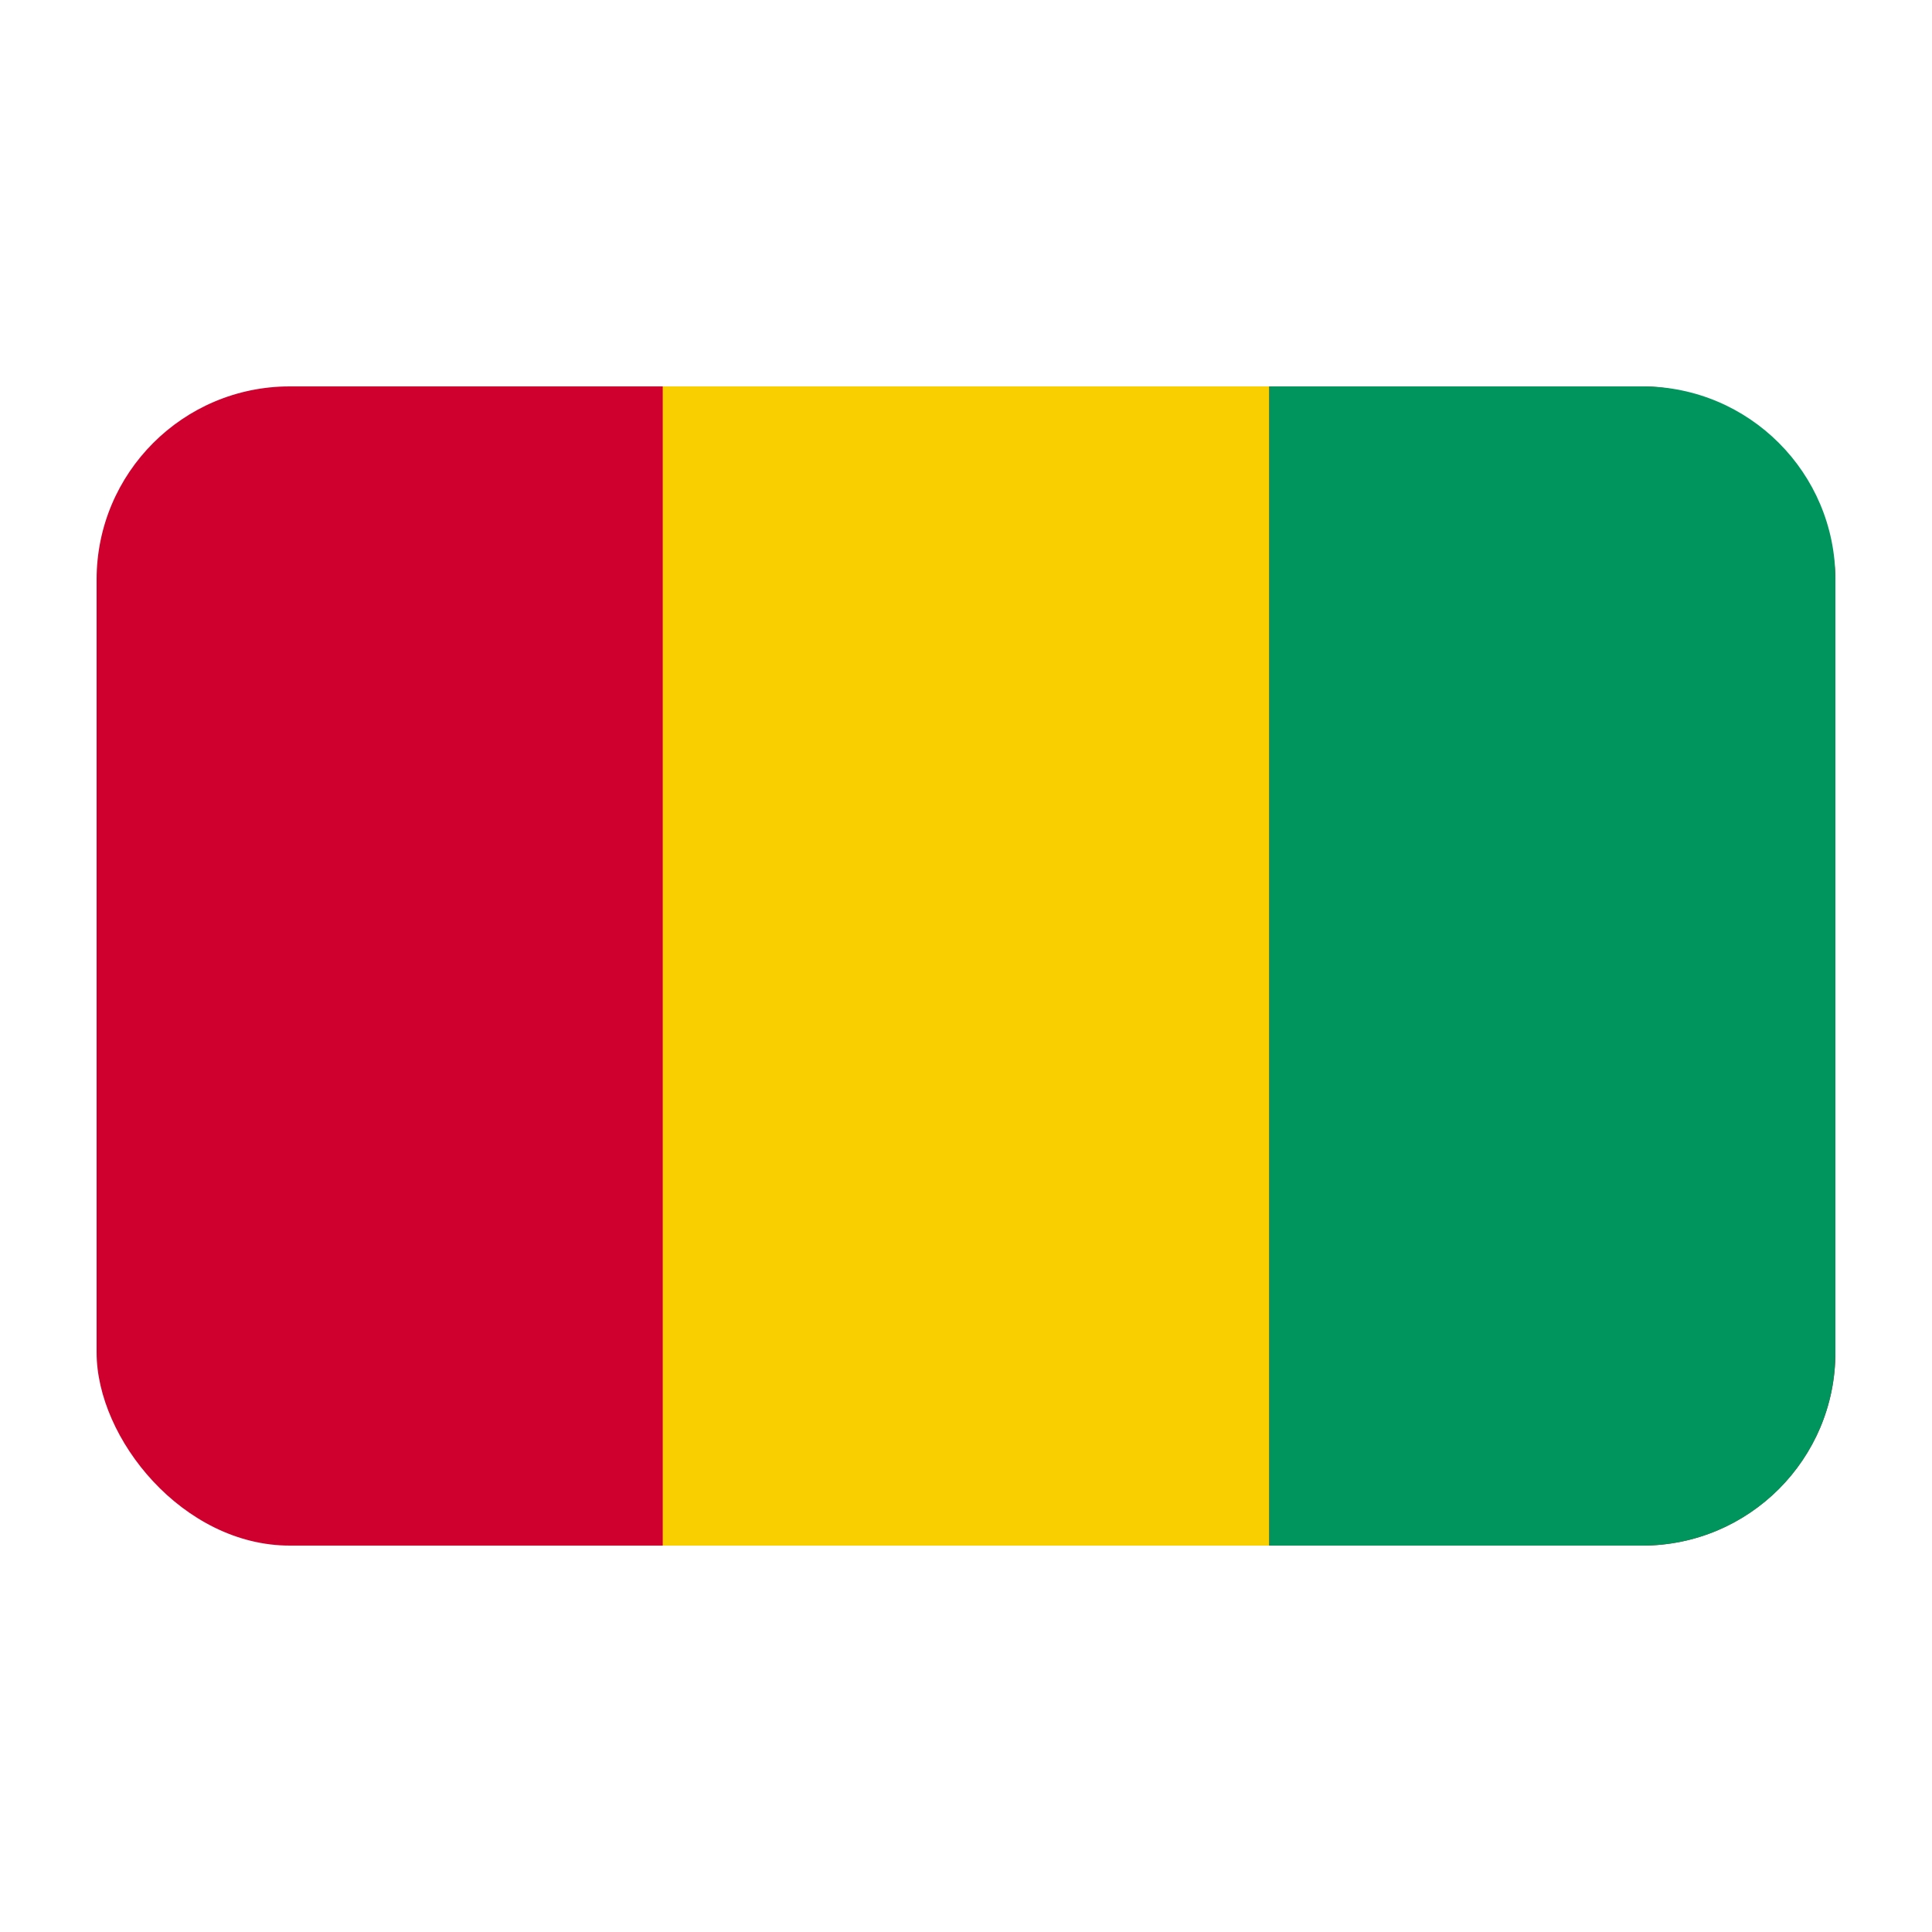<?xml version="1.0" encoding="UTF-8"?><svg id="a" xmlns="http://www.w3.org/2000/svg" viewBox="0 0 40 40"><rect x="2" y="8" width="36" height="24" rx="4" ry="4" fill="#cf002e"/><rect x="13.721" y="8" width="12.558" height="24" fill="#f9cf00"/><path d="M38,28.004V11.996c0-2.207-1.789-3.996-3.995-3.996h-7.726v24h7.726c2.207,0,3.995-1.789,3.995-3.996Z" fill="#00955c"/></svg>